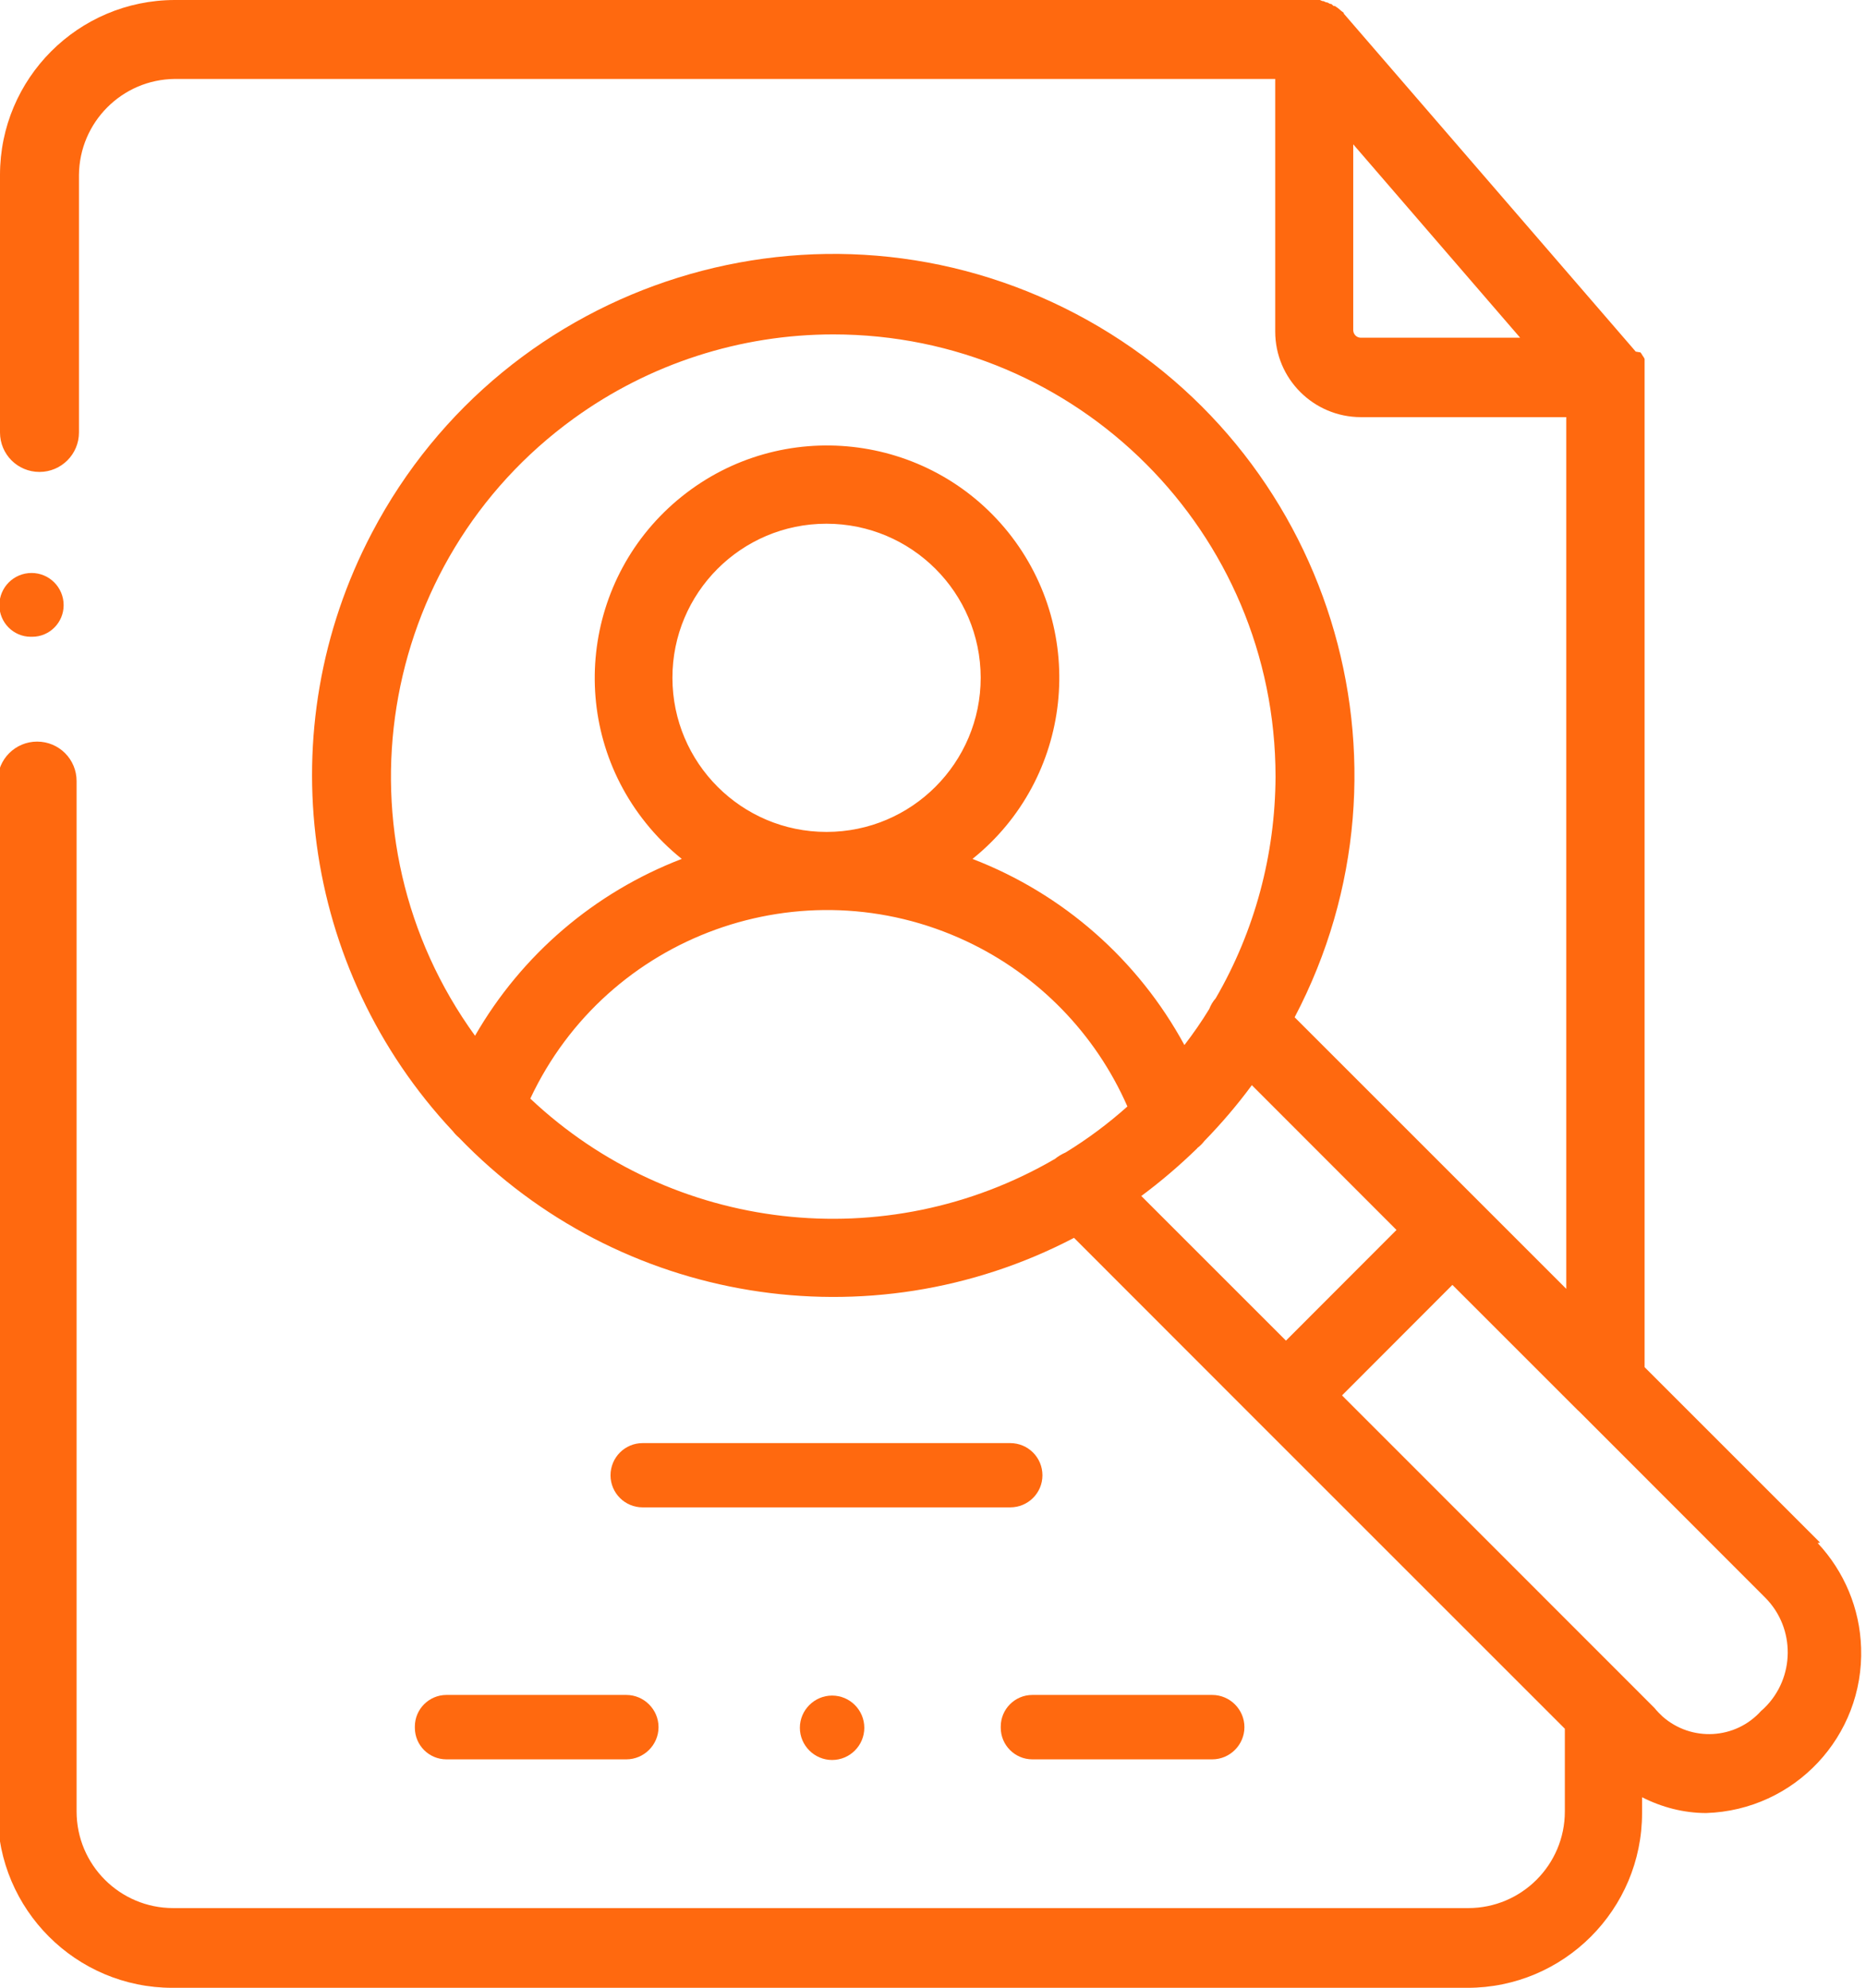 <?xml version="1.0" encoding="utf-8"?>
<!-- Generator: Adobe Illustrator 16.0.0, SVG Export Plug-In . SVG Version: 6.00 Build 0)  -->
<!DOCTYPE svg PUBLIC "-//W3C//DTD SVG 1.1//EN" "http://www.w3.org/Graphics/SVG/1.1/DTD/svg11.dtd">
<svg version="1.1" id="Layer_1" xmlns="http://www.w3.org/2000/svg" xmlns:xlink="http://www.w3.org/1999/xlink" x="0px" y="0px"
	 width="11.816px" height="12.59px" viewBox="0 0 11.816 12.59" enable-background="new 0 0 11.816 12.59" xml:space="preserve">
<path fill="#FF690F" d="M6.397,9.14H4.069c-0.112,0-0.203,0.091-0.203,0.204c0,0.112,0.091,0.203,0.203,0.203h2.328
	c0.113,0,0.204-0.091,0.204-0.203C6.601,9.231,6.51,9.14,6.397,9.14z"/>
<path fill="#FF690F" d="M2.627,10.943c0,0.11,0.089,0.2,0.2,0.2l0,0h1.139c0.112,0,0.204-0.092,0.204-0.204
	s-0.092-0.204-0.204-0.204H2.827c-0.11,0-0.2,0.09-0.2,0.2C2.627,10.938,2.627,10.94,2.627,10.943z"/>
<path fill="#FF690F" d="M6.337,10.943c0,0.11,0.09,0.2,0.2,0.2l0,0h1.139c0.112,0,0.204-0.092,0.204-0.204s-0.092-0.204-0.204-0.204
	H6.537c-0.11,0-0.2,0.09-0.2,0.2C6.337,10.938,6.337,10.94,6.337,10.943z"/>
<path fill="#FF690F" d="M5.269,10.739c-0.112,0-0.204,0.092-0.204,0.204s0.092,0.204,0.204,0.204l0,0
	c0.113,0,0.204-0.092,0.204-0.204S5.382,10.739,5.269,10.739z"/>
<path fill="#FF690F" d="M0.204,4.033c0.11,0,0.199-0.09,0.199-0.2l0,0c0-0.113-0.091-0.204-0.203-0.204
	c-0.113,0-0.204,0.091-0.204,0.204l0,0c0,0.11,0.089,0.2,0.199,0.2C0.198,4.033,0.201,4.033,0.204,4.033z"/>
<path fill="#FF690F" d="M11.525,9.77l-1.111-1.111V2.386c0-0.008,0-0.016,0-0.024v-0.01V2.339V2.327V2.316V2.304v-0.01V2.282V2.273
	l-0.006-0.011l-0.007-0.01l-0.006-0.01l-0.007-0.01l-0.03-0.005l0,0L8.509,0.086V0.081L8.493,0.069L8.485,0.062l-0.012-0.01
	L8.466,0.047L8.453,0.038H8.445L8.43,0.025H8.423l-0.019-0.01H8.398L8.38,0.007H8.374L8.358,0H1.107C0.495,0.001,0,0.497,0,1.108
	v1.631c0,0.138,0.111,0.25,0.25,0.25c0.138,0,0.25-0.112,0.25-0.25V1.108C0.503,0.774,0.773,0.503,1.107,0.5h6.968v1.6
	c0,0.299,0.243,0.542,0.543,0.542h1.3v5.521L9.373,7.618l0,0l0,0L8.198,6.443C9.045,4.83,8.424,2.834,6.811,1.987
	C5.197,1.14,3.201,1.761,2.355,3.375C1.701,4.619,1.907,6.14,2.868,7.165C2.879,7.18,2.893,7.194,2.907,7.206
	C3.92,8.258,5.506,8.517,6.801,7.84l1.167,1.168l0,0l0,0l1.941,1.941v0.524c0,0.338-0.274,0.612-0.612,0.612h-8.2
	c-0.338,0-0.612-0.274-0.612-0.612V4.947c0-0.138-0.111-0.25-0.25-0.25c-0.138,0-0.25,0.112-0.25,0.25v6.536
	c0.001,0.611,0.496,1.107,1.107,1.107h8.2c0.611,0,1.106-0.496,1.106-1.107v-0.1c0.126,0.064,0.265,0.1,0.406,0.1
	c0.561-0.018,1-0.487,0.981-1.047c-0.008-0.248-0.106-0.482-0.275-0.663L11.525,9.77z M8.569,2.092V0.914l1.057,1.225H8.617
	C8.591,2.139,8.57,2.118,8.569,2.092z M5.277,2.118c1.547,0,2.8,1.254,2.8,2.801C8.075,5.412,7.946,5.896,7.698,6.323
	c-0.018,0.02-0.031,0.043-0.041,0.068C7.609,6.47,7.556,6.546,7.5,6.619C7.207,6.079,6.732,5.661,6.158,5.44
	c0.633-0.508,0.734-1.434,0.227-2.068C5.876,2.738,4.95,2.637,4.317,3.145C3.683,3.654,3.581,4.58,4.09,5.213
	c0.067,0.084,0.144,0.16,0.227,0.227C3.765,5.652,3.303,6.047,3.008,6.56C2.101,5.308,2.381,3.557,3.634,2.65
	C4.112,2.304,4.687,2.118,5.277,2.118L5.277,2.118z M4.258,4.294C4.257,3.755,4.694,3.317,5.233,3.317S6.209,3.753,6.21,4.292
	c0,0.539-0.437,0.977-0.976,0.977c0,0,0,0-0.001,0C4.696,5.269,4.259,4.833,4.258,4.294z M3.358,6.958
	C3.845,5.92,5.081,5.474,6.119,5.961c0.456,0.214,0.818,0.586,1.02,1.047C7.018,7.116,6.887,7.214,6.748,7.299
	C6.723,7.31,6.7,7.324,6.68,7.34C5.61,7.963,4.258,7.807,3.358,6.958z M7.582,7.271c0.017-0.013,0.032-0.028,0.045-0.045
	c0.107-0.11,0.208-0.228,0.3-0.353L8.843,7.79l-0.7,0.701L7.227,7.575c0.124-0.092,0.242-0.193,0.353-0.301L7.582,7.271z
	 M11.152,10.836c-0.163,0.182-0.442,0.197-0.625,0.035c-0.018-0.017-0.034-0.033-0.05-0.053l-1.979-1.98l0.699-0.7l0.791,0.791
	l0.011,0.01l1.18,1.181c0.191,0.193,0.188,0.507-0.006,0.697c-0.007,0.007-0.013,0.012-0.02,0.018L11.152,10.836z"/>
</svg>
